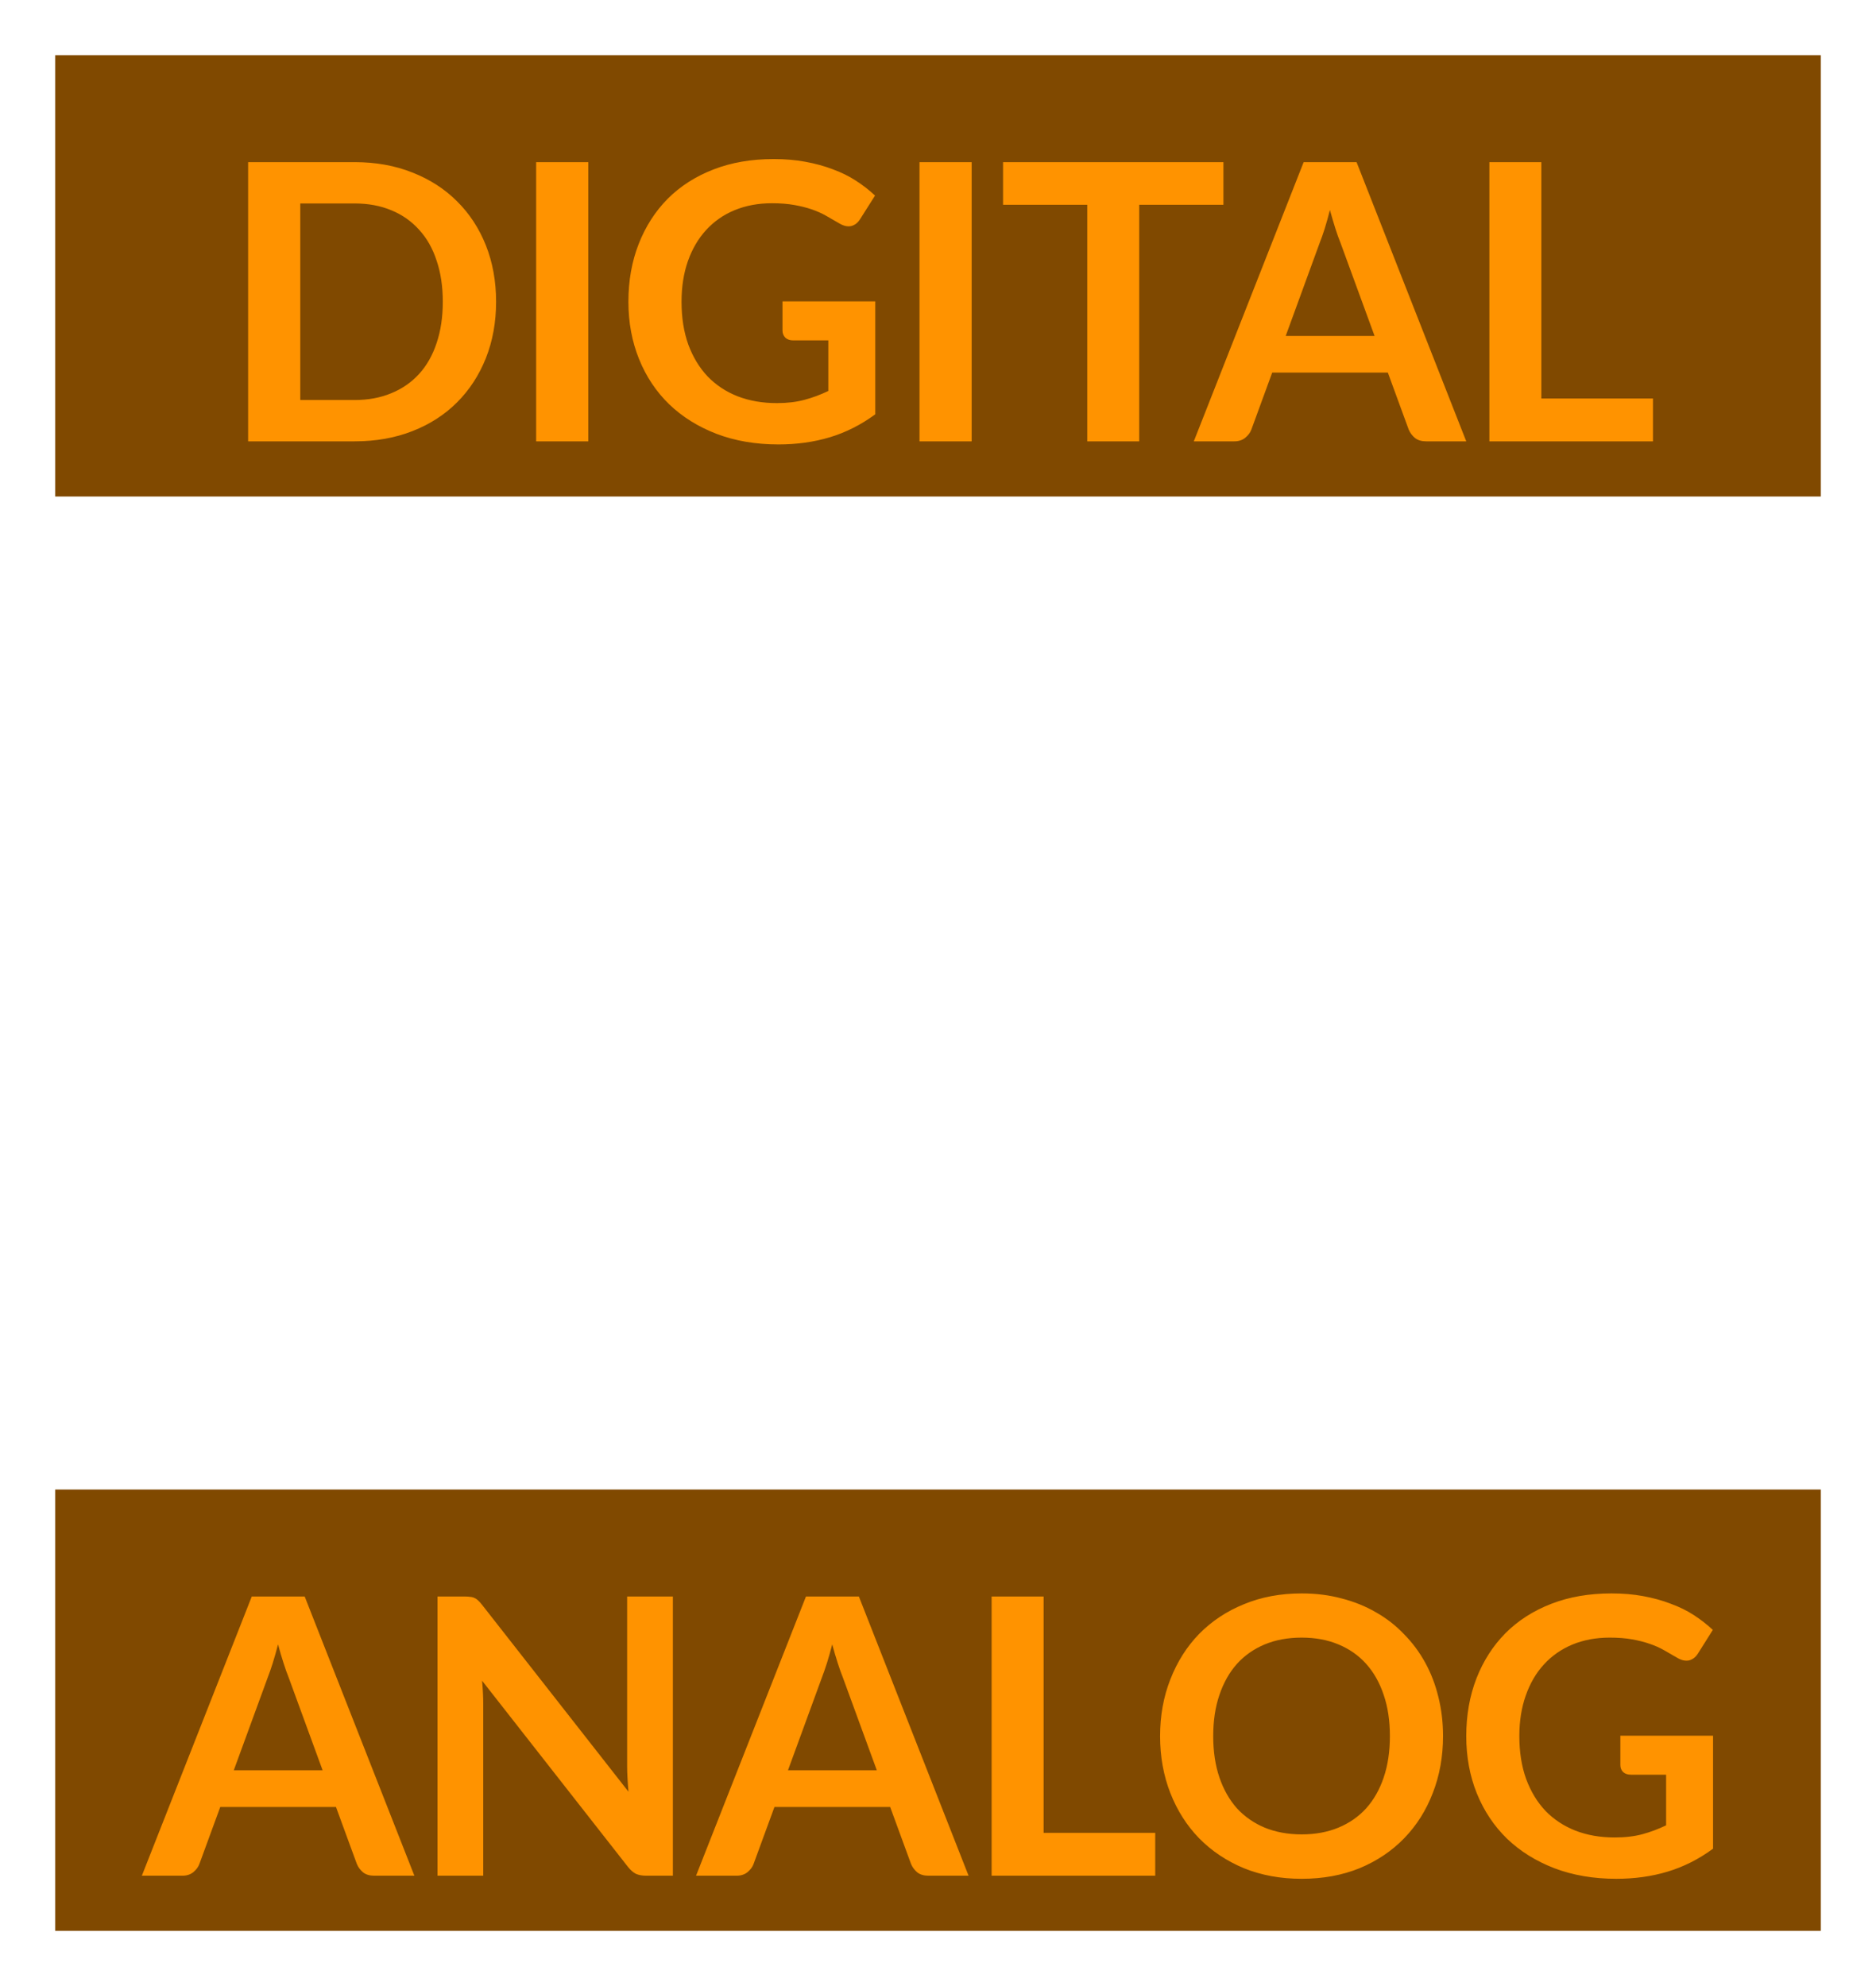 <svg width="34" height="36" viewBox="0 0 34 36" fill="none" xmlns="http://www.w3.org/2000/svg">
<rect x="1.5" y="1.5" width="31" height="7" fill="#804900"/>
<rect x="1.5" y="1.5" width="31" height="7" stroke="#804900"/>
<path d="M8.991 5.47C8.991 5.84 8.929 6.181 8.806 6.492C8.682 6.802 8.508 7.069 8.284 7.293C8.06 7.517 7.791 7.691 7.476 7.814C7.161 7.938 6.811 8 6.426 8H4.497V2.939H6.426C6.811 2.939 7.161 3.002 7.476 3.128C7.791 3.252 8.06 3.425 8.284 3.65C8.508 3.871 8.682 4.137 8.806 4.447C8.929 4.758 8.991 5.098 8.991 5.47ZM8.025 5.47C8.025 5.192 7.988 4.943 7.913 4.724C7.841 4.502 7.735 4.316 7.595 4.164C7.457 4.01 7.289 3.892 7.091 3.811C6.895 3.729 6.673 3.688 6.426 3.688H5.442V7.251H6.426C6.673 7.251 6.895 7.21 7.091 7.128C7.289 7.047 7.457 6.93 7.595 6.779C7.735 6.625 7.841 6.438 7.913 6.218C7.988 5.997 8.025 5.747 8.025 5.47ZM10.662 8H9.717V2.939H10.662V8ZM15.863 5.463V7.51C15.606 7.699 15.332 7.838 15.04 7.926C14.751 8.013 14.44 8.056 14.109 8.056C13.696 8.056 13.322 7.992 12.986 7.864C12.652 7.735 12.366 7.557 12.128 7.328C11.892 7.099 11.71 6.826 11.582 6.509C11.454 6.192 11.389 5.845 11.389 5.47C11.389 5.089 11.451 4.74 11.575 4.423C11.699 4.106 11.874 3.833 12.1 3.604C12.329 3.375 12.605 3.198 12.93 3.072C13.254 2.946 13.618 2.883 14.021 2.883C14.227 2.883 14.418 2.899 14.595 2.932C14.775 2.965 14.941 3.01 15.092 3.068C15.246 3.124 15.386 3.193 15.512 3.275C15.639 3.357 15.754 3.446 15.859 3.545L15.589 3.971C15.547 4.039 15.493 4.081 15.425 4.098C15.357 4.112 15.284 4.094 15.204 4.045C15.127 4.001 15.05 3.956 14.973 3.912C14.896 3.868 14.81 3.829 14.714 3.796C14.621 3.764 14.515 3.737 14.396 3.716C14.279 3.695 14.144 3.684 13.99 3.684C13.74 3.684 13.514 3.727 13.311 3.811C13.11 3.894 12.939 4.015 12.796 4.171C12.654 4.327 12.544 4.515 12.467 4.734C12.39 4.954 12.352 5.199 12.352 5.47C12.352 5.759 12.393 6.018 12.475 6.247C12.559 6.473 12.675 6.665 12.825 6.824C12.976 6.98 13.158 7.101 13.37 7.184C13.583 7.266 13.82 7.307 14.081 7.307C14.268 7.307 14.434 7.287 14.582 7.247C14.729 7.208 14.872 7.154 15.012 7.087V6.17H14.375C14.314 6.17 14.267 6.153 14.232 6.12C14.199 6.085 14.182 6.043 14.182 5.995V5.463H15.863ZM17.61 8H16.665V2.939H17.61V8ZM22.173 3.712H20.647V8H19.705V3.712H18.179V2.939H22.173V3.712ZM24.912 6.089L24.296 4.405C24.265 4.331 24.234 4.242 24.201 4.139C24.169 4.037 24.136 3.926 24.103 3.807C24.073 3.926 24.041 4.038 24.009 4.143C23.976 4.246 23.945 4.335 23.914 4.412L23.302 6.089H24.912ZM26.574 8H25.846C25.765 8 25.698 7.98 25.647 7.941C25.595 7.899 25.557 7.847 25.531 7.787L25.153 6.754H23.057L22.679 7.787C22.66 7.84 22.624 7.889 22.57 7.934C22.517 7.978 22.45 8 22.371 8H21.636L23.627 2.939H24.586L26.574 8ZM29.958 7.223V8H26.993V2.939H27.935V7.223H29.958Z" fill="#FF9300"/>
<rect x="1.5" y="27.5" width="31" height="7" fill="#804900"/>
<rect x="1.5" y="27.5" width="31" height="7" stroke="#804900"/>
<path d="M5.847 32.089L5.231 30.405C5.201 30.331 5.169 30.242 5.137 30.14C5.104 30.037 5.071 29.926 5.039 29.807C5.008 29.926 4.977 30.038 4.944 30.143C4.912 30.246 4.88 30.335 4.85 30.413L4.237 32.089H5.847ZM7.51 34H6.782C6.7 34 6.633 33.98 6.582 33.941C6.531 33.898 6.492 33.847 6.467 33.786L6.089 32.754H3.992L3.614 33.786C3.595 33.84 3.559 33.889 3.506 33.934C3.452 33.978 3.385 34 3.306 34H2.571L4.563 28.939H5.522L7.51 34ZM12.195 28.939V34H11.712C11.637 34 11.574 33.988 11.523 33.965C11.474 33.939 11.426 33.897 11.38 33.839L8.737 30.465C8.751 30.619 8.758 30.761 8.758 30.892V34H7.929V28.939H8.422C8.462 28.939 8.496 28.941 8.524 28.946C8.554 28.948 8.58 28.955 8.601 28.967C8.624 28.976 8.646 28.991 8.667 29.012C8.688 29.031 8.711 29.057 8.737 29.09L11.39 32.477C11.383 32.396 11.377 32.315 11.373 32.236C11.368 32.157 11.366 32.083 11.366 32.016V28.939H12.195ZM15.891 32.089L15.275 30.405C15.245 30.331 15.213 30.242 15.181 30.14C15.148 30.037 15.115 29.926 15.083 29.807C15.052 29.926 15.021 30.038 14.988 30.143C14.955 30.246 14.924 30.335 14.894 30.413L14.281 32.089H15.891ZM17.554 34H16.826C16.744 34 16.677 33.98 16.626 33.941C16.575 33.898 16.536 33.847 16.511 33.786L16.133 32.754H14.036L13.658 33.786C13.639 33.84 13.603 33.889 13.55 33.934C13.496 33.978 13.429 34 13.35 34H12.615L14.607 28.939H15.566L17.554 34ZM20.937 33.223V34H17.972V28.939H18.914V33.223H20.937ZM26.153 31.47C26.153 31.84 26.091 32.185 25.967 32.502C25.846 32.817 25.673 33.09 25.449 33.321C25.225 33.552 24.956 33.733 24.641 33.864C24.326 33.992 23.976 34.056 23.591 34.056C23.208 34.056 22.859 33.992 22.544 33.864C22.229 33.733 21.959 33.552 21.732 33.321C21.508 33.09 21.335 32.817 21.211 32.502C21.087 32.185 21.025 31.84 21.025 31.47C21.025 31.099 21.087 30.756 21.211 30.441C21.335 30.123 21.508 29.849 21.732 29.618C21.959 29.387 22.229 29.207 22.544 29.079C22.859 28.948 23.208 28.883 23.591 28.883C23.848 28.883 24.089 28.913 24.315 28.974C24.542 29.032 24.749 29.116 24.938 29.226C25.127 29.333 25.297 29.465 25.446 29.622C25.598 29.776 25.726 29.948 25.831 30.14C25.936 30.331 26.015 30.538 26.069 30.762C26.125 30.986 26.153 31.222 26.153 31.47ZM25.19 31.47C25.19 31.192 25.153 30.943 25.078 30.724C25.004 30.502 24.898 30.314 24.76 30.16C24.622 30.006 24.454 29.889 24.256 29.807C24.06 29.725 23.838 29.684 23.591 29.684C23.344 29.684 23.121 29.725 22.922 29.807C22.726 29.889 22.558 30.006 22.418 30.16C22.281 30.314 22.175 30.502 22.1 30.724C22.025 30.943 21.988 31.192 21.988 31.47C21.988 31.747 22.025 31.997 22.1 32.218C22.175 32.438 22.281 32.624 22.418 32.779C22.558 32.93 22.726 33.047 22.922 33.129C23.121 33.21 23.344 33.251 23.591 33.251C23.838 33.251 24.06 33.21 24.256 33.129C24.454 33.047 24.622 32.93 24.76 32.779C24.898 32.624 25.004 32.438 25.078 32.218C25.153 31.997 25.19 31.747 25.19 31.47ZM31.047 31.462V33.51C30.79 33.699 30.516 33.838 30.224 33.926C29.935 34.013 29.625 34.056 29.293 34.056C28.88 34.056 28.506 33.992 28.17 33.864C27.836 33.735 27.55 33.557 27.312 33.328C27.077 33.099 26.895 32.826 26.766 32.509C26.638 32.192 26.574 31.845 26.574 31.47C26.574 31.089 26.636 30.74 26.759 30.423C26.883 30.106 27.058 29.833 27.284 29.604C27.513 29.375 27.789 29.198 28.114 29.072C28.438 28.946 28.802 28.883 29.206 28.883C29.411 28.883 29.602 28.899 29.78 28.932C29.959 28.965 30.125 29.01 30.277 29.069C30.431 29.125 30.571 29.193 30.697 29.275C30.823 29.357 30.938 29.447 31.043 29.544L30.774 29.971C30.732 30.039 30.677 30.081 30.609 30.098C30.542 30.111 30.468 30.094 30.389 30.045C30.312 30.001 30.235 29.956 30.158 29.912C30.081 29.868 29.994 29.829 29.899 29.797C29.805 29.764 29.699 29.737 29.58 29.716C29.464 29.695 29.328 29.684 29.174 29.684C28.925 29.684 28.698 29.727 28.495 29.811C28.295 29.895 28.123 30.015 27.981 30.171C27.838 30.327 27.729 30.515 27.652 30.735C27.575 30.954 27.536 31.199 27.536 31.47C27.536 31.759 27.577 32.018 27.659 32.246C27.743 32.473 27.859 32.665 28.009 32.824C28.16 32.98 28.342 33.1 28.555 33.184C28.767 33.266 29.004 33.307 29.265 33.307C29.452 33.307 29.619 33.287 29.766 33.248C29.913 33.208 30.056 33.154 30.196 33.087V32.169H29.559C29.499 32.169 29.451 32.153 29.416 32.12C29.383 32.086 29.367 32.044 29.367 31.994V31.462H31.047Z" fill="#FF9300"/>
</svg>

